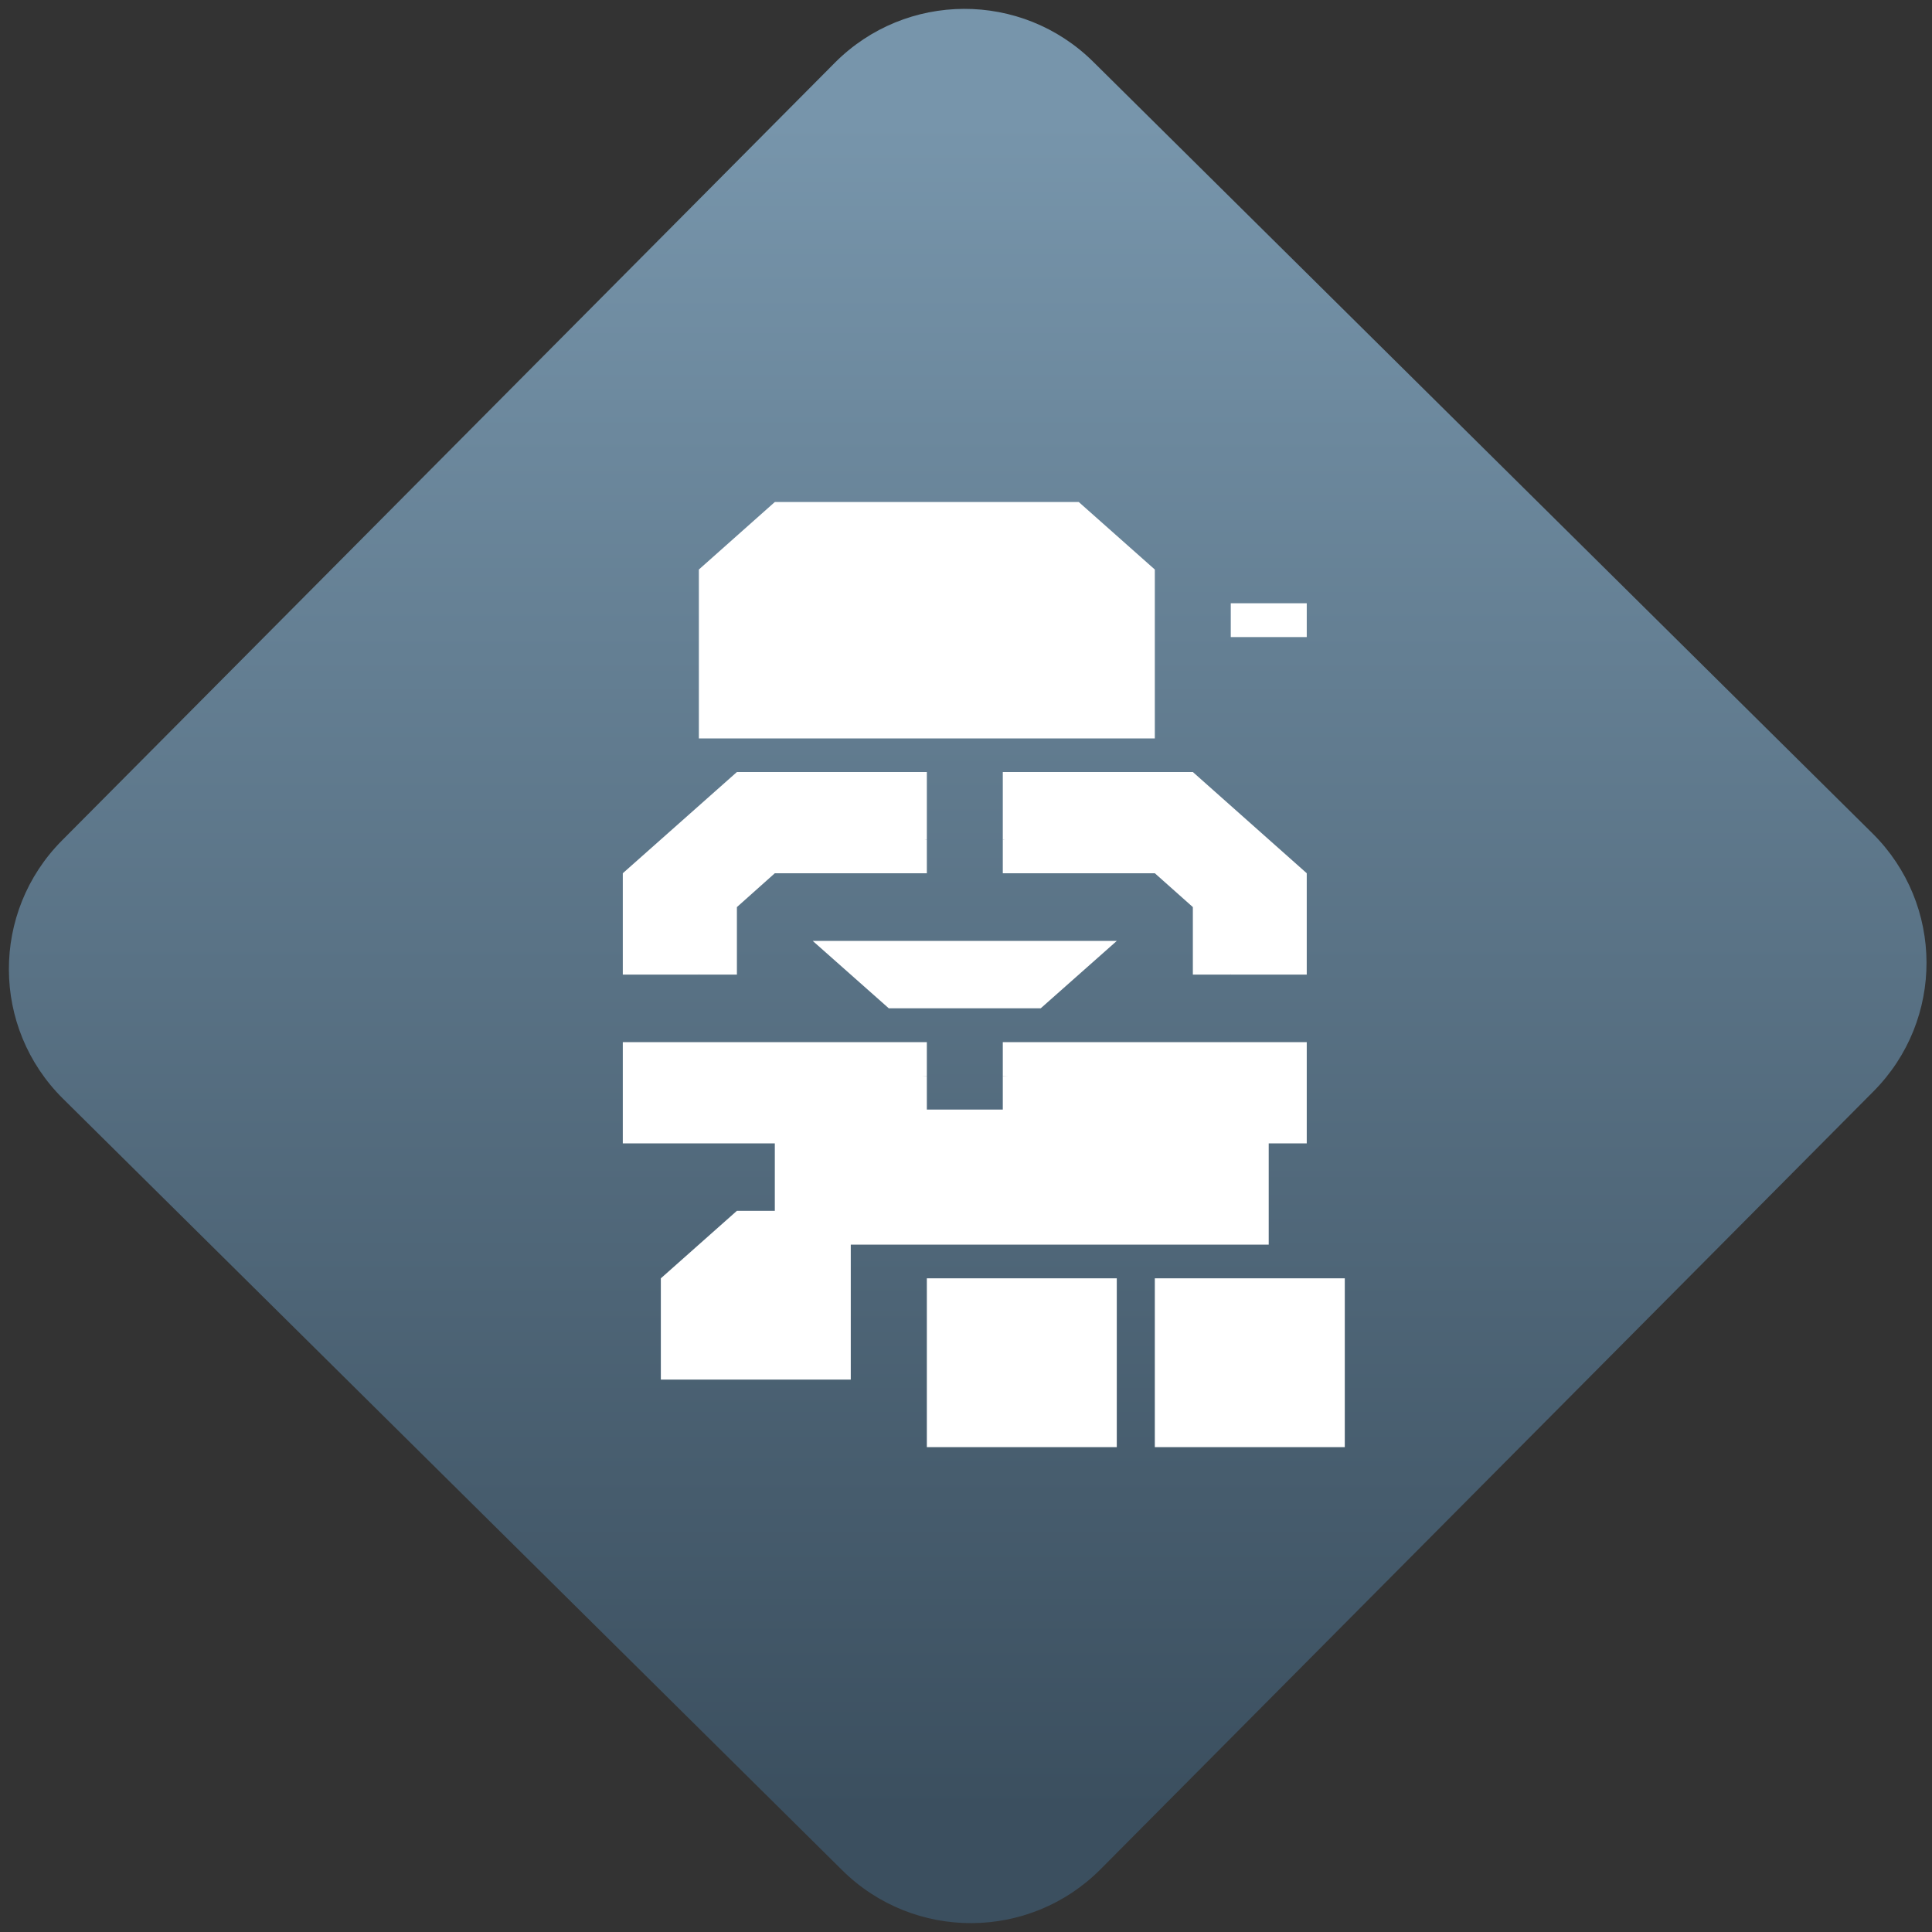 <svg width="64" height="64" viewBox="0 0 64 64" version="1.1"><rect x="0" y="0" width="64" height="64" fill="#333333" stroke="none"/><defs><linearGradient id="linear-pattern-0" gradientUnits="userSpaceOnUse" x1="0" y1="0" x2="0" y2="1" gradientTransform="matrix(60, 0, 0, 56, 0, 4)"><stop offset="0" stop-color="#7795ab" stop-opacity="1"/><stop offset="1" stop-color="#3b4f5f" stop-opacity="1"/></linearGradient></defs><path fill="url(#linear-pattern-0)" fill-opacity="1" d="M 36.219 2.051 L 62.027 27.605 C 64.402 29.957 64.418 33.785 62.059 36.156 L 36.461 61.918 C 34.105 64.289 30.27 64.305 27.895 61.949 L 2.086 36.395 C -0.289 34.043 -0.305 30.215 2.051 27.844 L 27.652 2.082 C 30.008 -0.289 33.844 -0.305 36.219 2.051 Z M 36.219 2.051 " /><g transform="matrix(1.008,0,0,1.003,16.221,16.077)"><path fill-rule="nonzero" fill="rgb(100%, 100%, 100%)" fill-opacity="1" d="M 9.371 20.617 L 25.602 20.617 L 25.602 25.078 L 9.371 25.078 Z M 9.371 20.617 "/><path fill-rule="nonzero" fill="rgb(100%, 100%, 100%)" fill-opacity="1" d="M 24.355 3.895 L 26.852 3.895 L 26.852 5.012 L 24.355 5.012 Z M 24.355 3.895 "/><path fill-rule="nonzero" fill="rgb(100%, 100%, 100%)" fill-opacity="1" d="M 8.125 23.961 L 5.625 26.191 L 5.625 29.535 L 11.867 29.535 L 11.867 23.961 Z M 14.367 26.191 L 14.367 31.766 L 20.609 31.766 L 20.609 26.191 Z M 21.859 26.191 L 21.859 31.766 L 28.102 31.766 L 28.102 26.191 Z M 21.859 26.191 "/><path fill-rule="nonzero" fill="rgb(100%, 100%, 100%)" fill-opacity="1" d="M 8.125 10.586 L 5.625 12.812 L 6.875 16.16 L 8.125 16.16 L 8.125 13.93 L 9.371 12.812 L 14.367 12.812 L 14.367 11.703 Z M 16.863 11.703 L 16.863 12.812 L 21.859 12.812 L 23.109 13.93 L 23.109 16.16 L 24.355 16.16 L 25.602 12.812 L 23.109 10.586 Z M 6.875 18.391 L 5.625 20.617 L 14.367 19.504 L 14.367 18.391 Z M 16.863 18.391 L 16.863 19.504 L 25.602 20.617 L 24.355 18.391 Z M 16.863 18.391 "/><path fill-rule="nonzero" fill="rgb(100%, 100%, 100%)" fill-opacity="1" d="M 9.371 0.551 L 6.875 2.781 L 6.875 8.359 L 21.859 8.359 L 21.859 2.781 L 19.359 0.551 Z M 8.125 9.469 L 4.375 12.812 L 4.375 16.16 L 6.875 16.16 L 6.875 13.93 L 9.371 11.703 L 14.367 11.703 L 14.367 9.469 Z M 16.863 9.469 L 16.863 11.703 L 21.859 11.703 L 24.355 13.93 L 24.355 16.16 L 26.852 16.16 L 26.852 12.812 L 23.109 9.469 Z M 4.375 18.391 L 4.375 21.734 L 14.367 21.734 L 14.367 19.504 L 6.875 19.504 L 6.875 18.391 Z M 24.355 18.391 L 24.355 19.504 L 16.863 19.504 L 16.863 21.734 L 26.852 21.734 L 26.852 18.391 Z M 24.355 18.391 "/><path fill-rule="nonzero" fill="rgb(100%, 100%, 100%)" fill-opacity="1" d="M 10.617 15.047 L 20.609 15.047 L 18.109 17.273 L 13.117 17.273 Z M 10.617 15.047 "/></g></svg>
